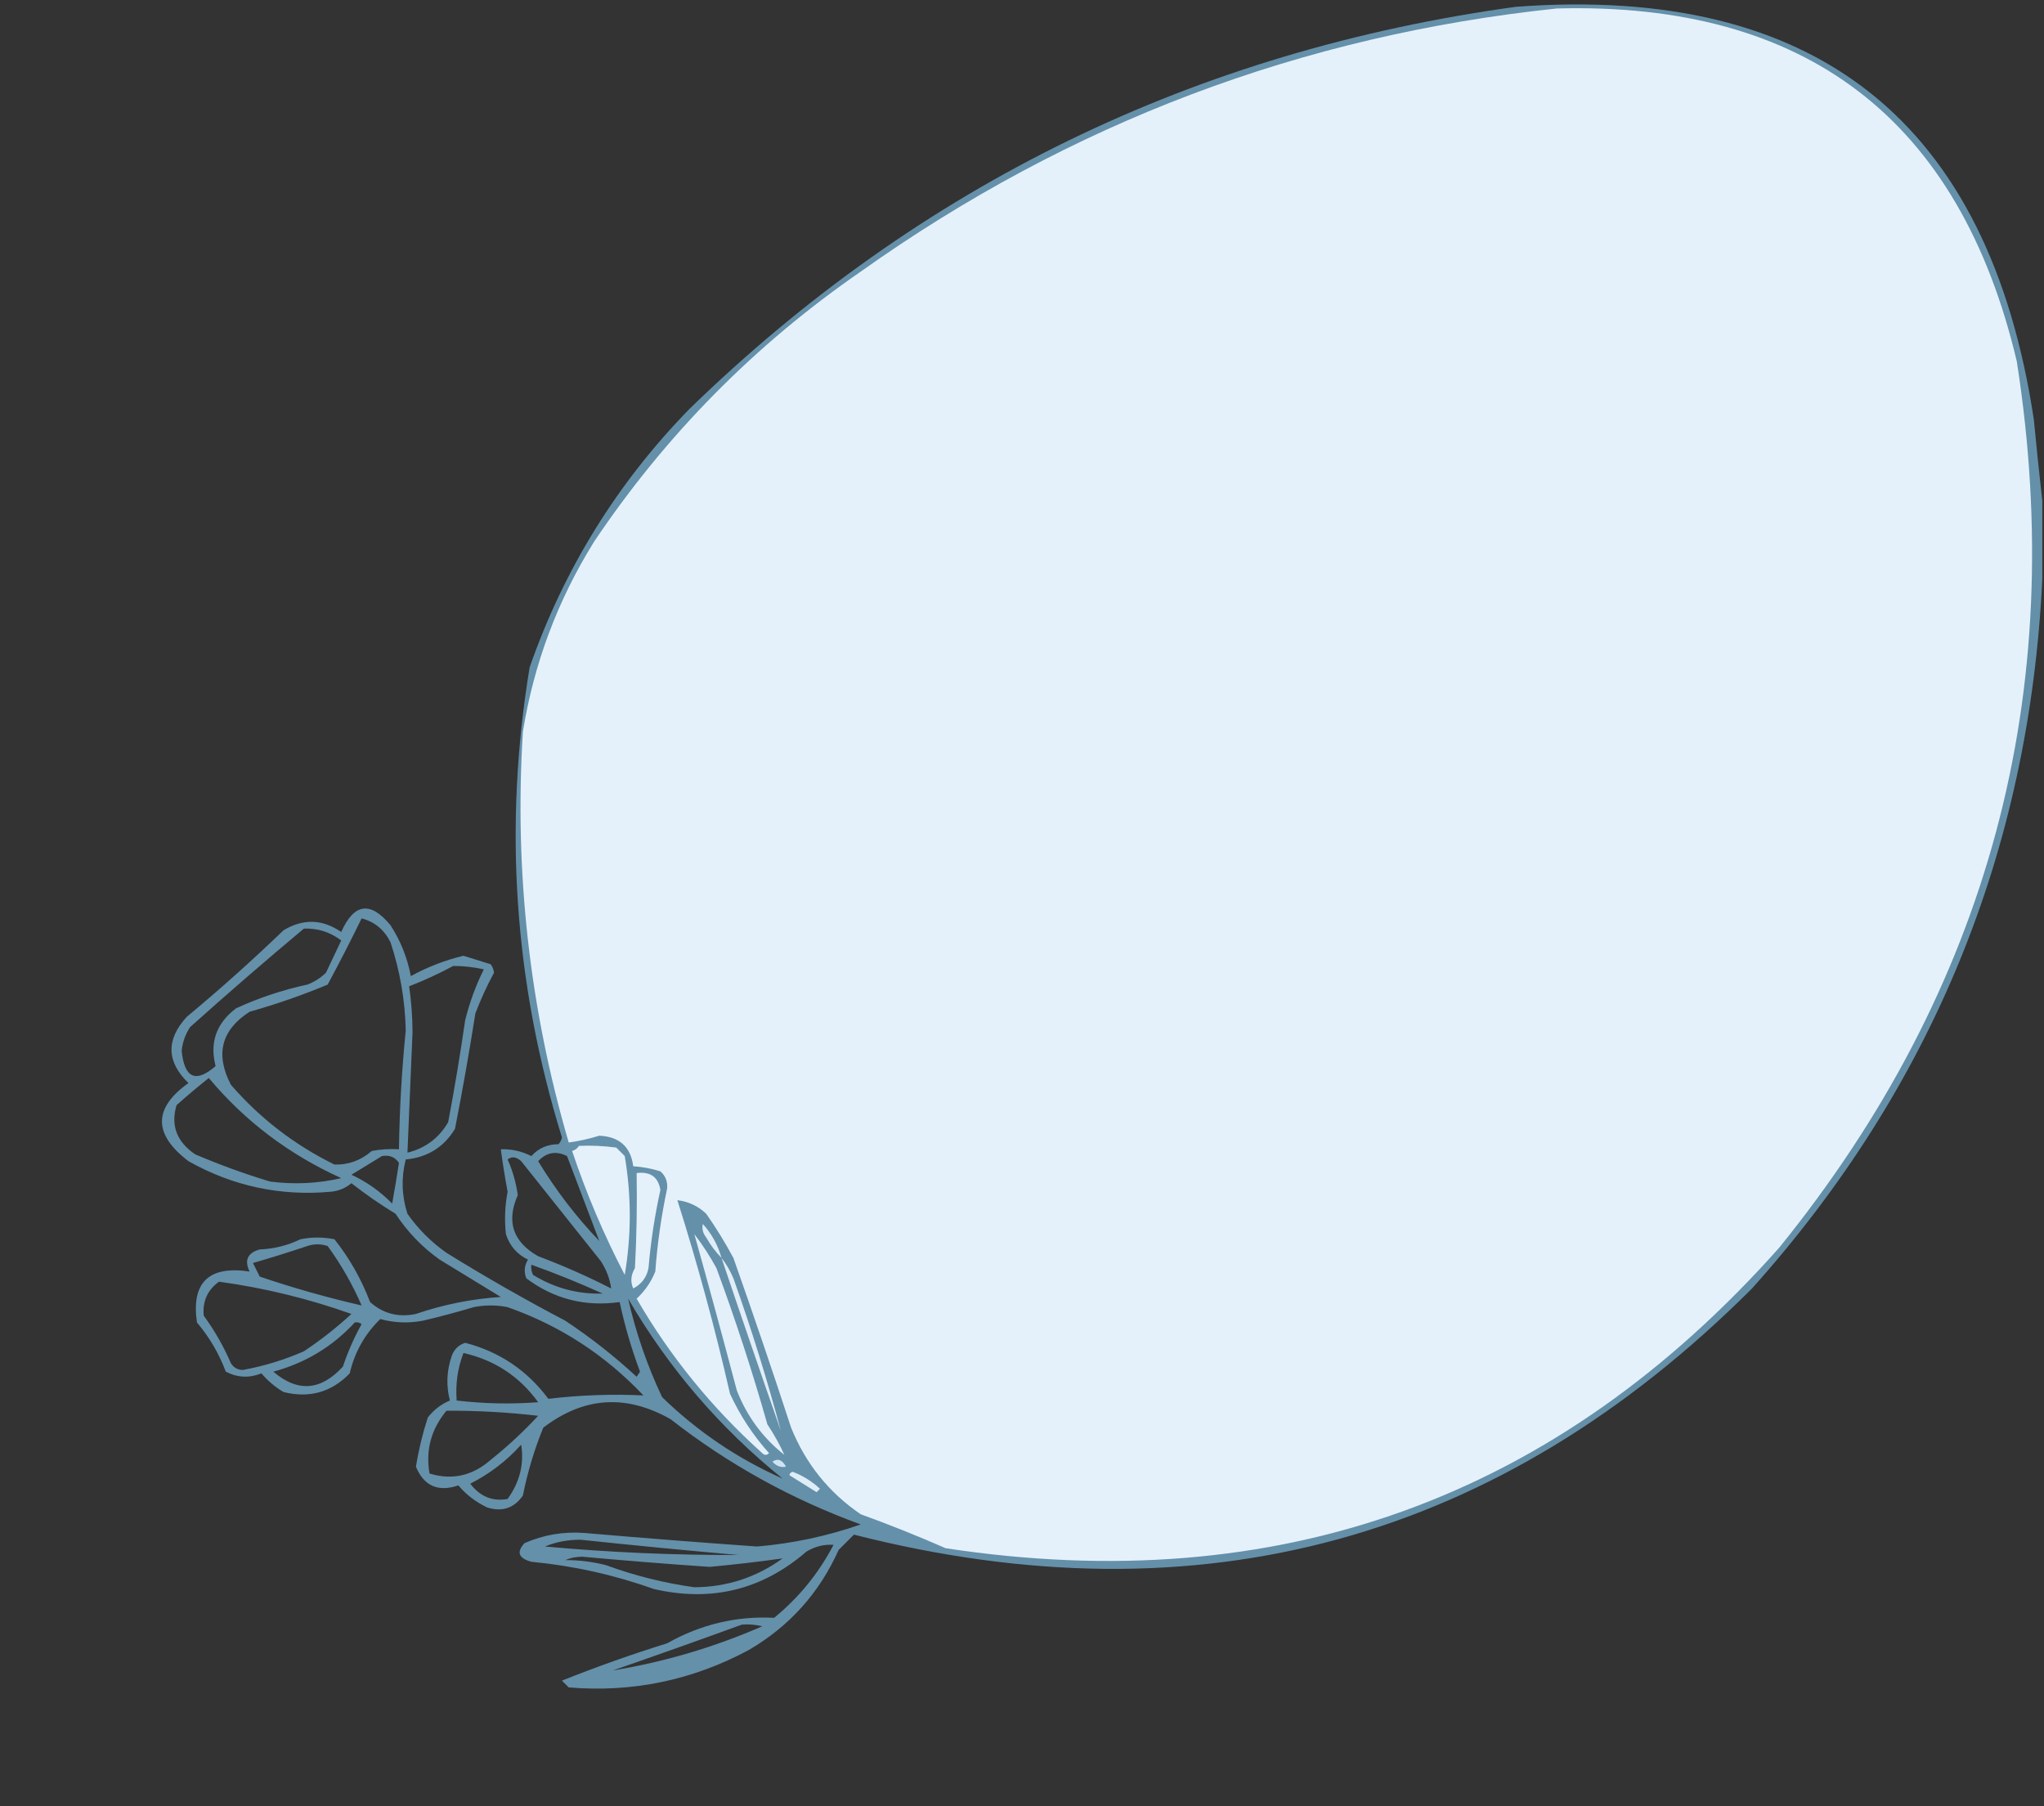 <?xml version="1.0" encoding="UTF-8"?>
<!DOCTYPE svg PUBLIC "-//W3C//DTD SVG 1.1//EN" "http://www.w3.org/Graphics/SVG/1.1/DTD/svg11.dtd">
<svg xmlns="http://www.w3.org/2000/svg" version="1.1" width="602px" height="532px" style="shape-rendering:geometricPrecision; text-rendering:geometricPrecision; image-rendering:optimizeQuality; fill-rule:evenodd; clip-rule:evenodd" xmlns:xlink="http://www.w3.org/1999/xlink">
<rect width="100%" height="100%" fill="#333333" stroke="none"/>
<g><path style="opacity:0.657" fill="#7fc1e9" d="M 601.5,147.5 C 601.5,155.167 601.5,162.833 601.5,170.5C 597.695,250.449 569.195,320.116 516,379.5C 441.605,453.808 353.439,477.974 251.5,452C 250,453.5 248.5,455 247,456.5C 241.328,469.172 232.495,479.005 220.5,486C 203.906,494.899 186.239,498.566 167.5,497C 166.833,496.333 166.167,495.667 165.5,495C 175.627,490.956 185.96,487.29 196.5,484C 206.402,478.424 216.902,475.924 228,476.5C 235.287,470.543 241.121,463.376 245.5,455C 242.691,454.82 240.024,455.487 237.5,457C 224.471,468.277 209.471,471.943 192.5,468C 180.837,463.834 168.837,461.167 156.5,460C 152.708,458.96 152.042,457.127 154.5,454.5C 160.053,452.065 165.886,451.065 172,451.5C 188.988,452.965 205.988,454.299 223,455.5C 233.446,454.611 243.613,452.444 253.5,449C 233.111,441.573 214.445,431.24 197.5,418C 184.391,410.561 171.891,411.395 160,420.5C 157.366,426.956 155.366,433.623 154,440.5C 151.398,444.212 147.898,445.378 143.5,444C 140.151,442.414 137.318,440.248 135,437.5C 129.032,439.517 124.865,437.684 122.5,432C 123.293,427.079 124.459,422.246 126,417.5C 127.745,415.251 129.912,413.584 132.5,412.5C 131.377,408.163 131.544,403.829 133,399.5C 133.667,397.5 135,396.167 137,395.5C 147.114,398.138 155.281,403.638 161.5,412C 170.831,410.888 180.165,410.554 189.5,411C 178.261,399.092 164.928,390.425 149.5,385C 146.167,384.333 142.833,384.333 139.5,385C 134.543,386.489 129.543,387.822 124.5,389C 120.245,389.796 116.079,389.629 112,388.5C 107.452,392.925 104.452,398.259 103,404.5C 97.636,410.061 91.136,411.895 83.5,410C 81.02,408.518 78.853,406.685 77,404.5C 73.412,405.939 69.912,405.772 66.5,404C 64.496,398.667 61.663,393.834 58,389.5C 56.311,377.723 61.478,372.723 73.5,374.5C 71.909,371.18 72.909,369.014 76.5,368C 80.719,367.827 84.719,366.827 88.5,365C 91.833,364.333 95.167,364.333 98.5,365C 102.926,370.578 106.426,376.745 109,383.5C 112.845,386.92 117.345,388.087 122.5,387C 130.616,384.221 138.95,382.554 147.5,382C 141.5,378.333 135.5,374.667 129.5,371C 124.312,367.312 119.978,362.812 116.5,357.5C 111.992,354.747 107.659,351.747 103.5,348.5C 101.78,349.934 99.78,350.767 97.5,351C 82.576,352.36 68.576,349.36 55.5,342C 45.1,334.071 45.1,326.404 55.5,319C 49.017,312.72 48.851,306.22 55,299.5C 64.824,291.342 74.324,282.842 83.5,274C 89.284,270.518 94.951,270.684 100.5,274.5C 104.27,266.015 109.104,265.348 115,272.5C 117.973,277.079 119.973,282.079 121,287.5C 125.886,284.815 131.053,282.815 136.5,281.5C 139.161,282.332 141.828,283.166 144.5,284C 145.059,284.725 145.392,285.558 145.5,286.5C 143.412,290.345 141.579,294.345 140,298.5C 138.214,309.882 136.214,321.216 134,332.5C 130.701,337.903 125.868,340.903 119.5,341.5C 118.136,346.861 118.302,352.195 120,357.5C 123.167,362 127,365.833 131.5,369C 142.909,376.067 154.576,382.733 166.5,389C 173.931,393.928 180.931,399.428 187.5,405.5C 187.833,405 188.167,404.5 188.5,404C 185.985,397.29 183.985,390.457 182.5,383.5C 172.324,384.938 163.157,382.605 155,376.5C 154.257,374.559 154.424,372.726 155.5,371C 152.272,369.437 150.105,366.937 149,363.5C 148.542,359.323 148.708,355.157 149.5,351C 148.724,346.844 148.058,342.677 147.5,338.5C 150.667,338.4 153.667,339.067 156.5,340.5C 158.617,338.169 161.284,337.003 164.5,337C 165.022,336.439 165.355,335.772 165.5,335C 151.416,289.509 148.25,243.343 156,196.5C 166.102,167.611 181.768,142.278 203,120.5C 270.895,54.473 352.061,14.973 446.5,2C 534.914,-4.58 585.747,35.92 599,123.5C 599.772,131.659 600.605,139.659 601.5,147.5 Z M 106.5,270.5 C 110.33,271.485 113.163,273.819 115,277.5C 117.804,285.93 119.304,294.596 119.5,303.5C 118.335,315.141 117.669,326.808 117.5,338.5C 114.813,338.336 112.146,338.503 109.5,339C 106.283,341.784 102.616,343.118 98.5,343C 86.722,337.202 76.555,329.368 68,319.5C 63.337,310.542 65.171,303.376 73.5,298C 81.337,295.792 89.004,293.125 96.5,290C 99.974,283.552 103.307,277.052 106.5,270.5 Z M 89.5,273.5 C 93.599,273.367 97.266,274.533 100.5,277C 99.004,280.149 97.504,283.316 96,286.5C 94.421,288.041 92.587,289.208 90.5,290C 83.236,291.565 76.236,293.899 69.5,297C 63.696,301.414 61.696,307.081 63.5,314C 57.656,319.065 54.323,317.565 53.5,309.5C 53.763,306.972 54.596,304.639 56,302.5C 67.087,292.568 78.254,282.902 89.5,273.5 Z M 133.5,284.5 C 136.545,284.508 139.545,284.841 142.5,285.5C 140.143,290.231 138.31,295.231 137,300.5C 135.547,310.55 133.88,320.55 132,330.5C 129.295,335.19 125.295,338.19 120,339.5C 120.496,327.746 120.996,315.913 121.5,304C 121.472,299.45 121.139,294.95 120.5,290.5C 125.035,288.73 129.368,286.73 133.5,284.5 Z M 61.5,317.5 C 72.071,330.165 85.071,339.998 100.5,347C 93.608,348.591 86.608,348.924 79.5,348C 72.025,345.73 64.691,343.064 57.5,340C 52.057,336.319 50.224,331.486 52,325.5C 55.145,322.696 58.312,320.03 61.5,317.5 Z M 176.5,365.5 C 169.672,358.366 163.672,350.532 158.5,342C 160.949,339.397 163.782,338.897 167,340.5C 170.18,348.854 173.347,357.188 176.5,365.5 Z M 112.5,340.5 C 114.665,340.116 116.332,340.783 117.5,342.5C 116.893,346.489 116.227,350.489 115.5,354.5C 112.027,350.929 108.027,348.096 103.5,346C 106.596,344.128 109.596,342.295 112.5,340.5 Z M 149.5,341.5 C 150.721,340.535 152.054,340.702 153.5,342C 161.333,351.833 169.167,361.667 177,371.5C 178.626,374.058 179.626,376.725 180,379.5C 173.025,375.93 165.858,372.763 158.5,370C 151.05,365.776 149.05,359.776 152.5,352C 151.971,348.243 150.971,344.743 149.5,341.5 Z M 106.5,384.5 C 96.379,382.183 86.379,379.35 76.5,376C 75.833,374.667 75.167,373.333 74.5,372C 79.82,370.464 85.154,368.797 90.5,367C 92.5,366.333 94.5,366.333 96.5,367C 100.491,372.486 103.825,378.319 106.5,384.5 Z M 156.5,372.5 C 163.596,375.034 170.596,377.867 177.5,381C 170.149,381.218 163.316,379.385 157,375.5C 156.517,374.552 156.351,373.552 156.5,372.5 Z M 64.5,377.5 C 77.79,379.316 90.79,382.482 103.5,387C 99.12,391.048 94.454,394.715 89.5,398C 83.717,400.539 77.717,402.372 71.5,403.5C 69.971,403.471 68.804,402.804 68,401.5C 65.839,396.508 63.172,391.841 60,387.5C 59.616,383.272 61.116,379.939 64.5,377.5 Z M 230.5,435.5 C 217.255,429.625 205.422,421.625 195,411.5C 190.579,402.117 187.245,392.451 185,382.5C 196.901,402.968 212.068,420.634 230.5,435.5 Z M 104.5,389.5 C 105.239,389.369 105.906,389.536 106.5,390C 104.282,393.984 102.449,398.15 101,402.5C 94.494,409.628 87.66,410.128 80.5,404C 89.951,401.446 97.951,396.613 104.5,389.5 Z M 136.5,398.5 C 145.703,400.595 153.036,405.428 158.5,413C 150.481,413.61 142.481,413.443 134.5,412.5C 134.118,407.633 134.785,402.966 136.5,398.5 Z M 131.5,415.5 C 140.528,415.46 149.528,415.96 158.5,417C 154.134,421.701 149.467,426.034 144.5,430C 139.134,434.688 133.134,436.021 126.5,434C 125.316,427.098 126.982,420.932 131.5,415.5 Z M 153.5,425.5 C 154.412,431.188 153.079,436.521 149.5,441.5C 145.065,442.295 141.399,440.795 138.5,437C 144.255,434.069 149.255,430.236 153.5,425.5 Z M 160.5,455.5 C 163.74,454.153 167.24,453.486 171,453.5C 186.486,455.147 201.986,456.647 217.5,458C 198.469,458.062 179.469,457.229 160.5,455.5 Z M 166.5,459.5 C 167.964,458.84 169.631,458.507 171.5,458.5C 183.989,459.645 196.489,460.645 209,461.5C 216.258,460.825 223.424,459.992 230.5,459C 222.784,464.599 214.117,467.432 204.5,467.5C 195.621,466.264 186.954,464.097 178.5,461C 174.56,459.985 170.56,459.485 166.5,459.5 Z M 218.5,478.5 C 220.527,478.338 222.527,478.505 224.5,479C 210.302,485.18 195.635,489.513 180.5,492C 193.341,487.556 206.007,483.056 218.5,478.5 Z"/></g>
<g><path style="opacity:1" fill="#e5f1fa" d="M 458.5,2.5 C 532.003,0.527 577.17,35.194 594,106.5C 609.192,204.081 585.859,291.081 524,367.5C 458.282,441.408 376.449,470.908 278.5,456C 270.279,452.39 261.946,449.057 253.5,446C 244.132,439.622 237.298,431.122 233,420.5C 227.534,403.77 221.868,387.103 216,370.5C 213.584,365.999 210.917,361.666 208,357.5C 205.603,355.218 202.769,353.884 199.5,353.5C 205.439,372.252 210.606,391.252 215,410.5C 217.963,416.933 221.797,422.766 226.5,428C 225.833,428.667 225.167,428.667 224.5,428C 209.705,414.718 197.372,399.551 187.5,382.5C 189.949,380.224 191.782,377.558 193,374.5C 193.607,366.249 194.774,358.082 196.5,350C 196.646,347.966 195.98,346.299 194.5,345C 191.883,344.178 189.216,343.678 186.5,343.5C 185.756,337.772 182.422,334.772 176.5,334.5C 173.553,335.423 170.553,336.089 167.5,336.5C 155.939,296.948 151.439,256.615 154,215.5C 157.248,195.422 164.248,176.755 175,159.5C 196.124,128.043 222.29,101.543 253.5,80C 315.063,36.217 383.396,10.384 458.5,2.5 Z"/></g>
<g><path style="opacity:0.996" fill="#e5f1fa" d="M 170.5,337.5 C 174.182,337.335 177.848,337.501 181.5,338C 182.333,338.833 183.167,339.667 184,340.5C 185.975,352.158 185.975,363.825 184,375.5C 177.86,363.723 172.693,351.556 168.5,339C 169.416,338.722 170.082,338.222 170.5,337.5 Z"/></g>
<g><path style="opacity:0.996" fill="#e5f1fa" d="M 187.5,345.5 C 191.562,345.012 193.895,346.678 194.5,350.5C 192.821,358.085 191.654,365.752 191,373.5C 190.459,376.209 188.959,378.209 186.5,379.5C 185.628,377.534 185.795,375.534 187,373.5C 187.5,364.173 187.666,354.839 187.5,345.5 Z"/></g>
<g><path style="opacity:0.951" fill="#e5f1fa" d="M 212.5,370.5 C 210.777,368.747 209.277,366.747 208,364.5C 207.018,363.241 206.685,361.908 207,360.5C 209.619,363.406 211.453,366.739 212.5,370.5 Z"/></g>
<g><path style="opacity:0.986" fill="#e5f1fa" d="M 204.5,363.5 C 206.892,366.598 209.058,369.931 211,373.5C 216.601,388.636 221.601,403.969 226,419.5C 228.001,422.52 229.668,425.52 231,428.5C 224.649,423.489 219.982,417.156 217,409.5C 212.937,394.102 208.771,378.769 204.5,363.5 Z"/></g>
<g><path style="opacity:0.966" fill="#e5f1fa" d="M 212.5,370.5 C 213.892,372.273 215.059,374.273 216,376.5C 221.304,391.405 225.971,406.405 230,421.5C 224.076,404.562 218.243,387.562 212.5,370.5 Z"/></g>
<g><path style="opacity:0.905" fill="#daecf8" d="M 227.5,430.5 C 229.07,429.441 230.403,429.941 231.5,432C 229.934,432.3 228.601,431.8 227.5,430.5 Z"/></g>
<g><path style="opacity:0.953" fill="#e4f1fa" d="M 232.5,434.5 C 232.56,433.957 232.893,433.624 233.5,433.5C 236.54,434.68 239.206,436.347 241.5,438.5C 241.167,438.833 240.833,439.167 240.5,439.5C 237.816,437.807 235.149,436.14 232.5,434.5 Z"/></g>
</svg>
